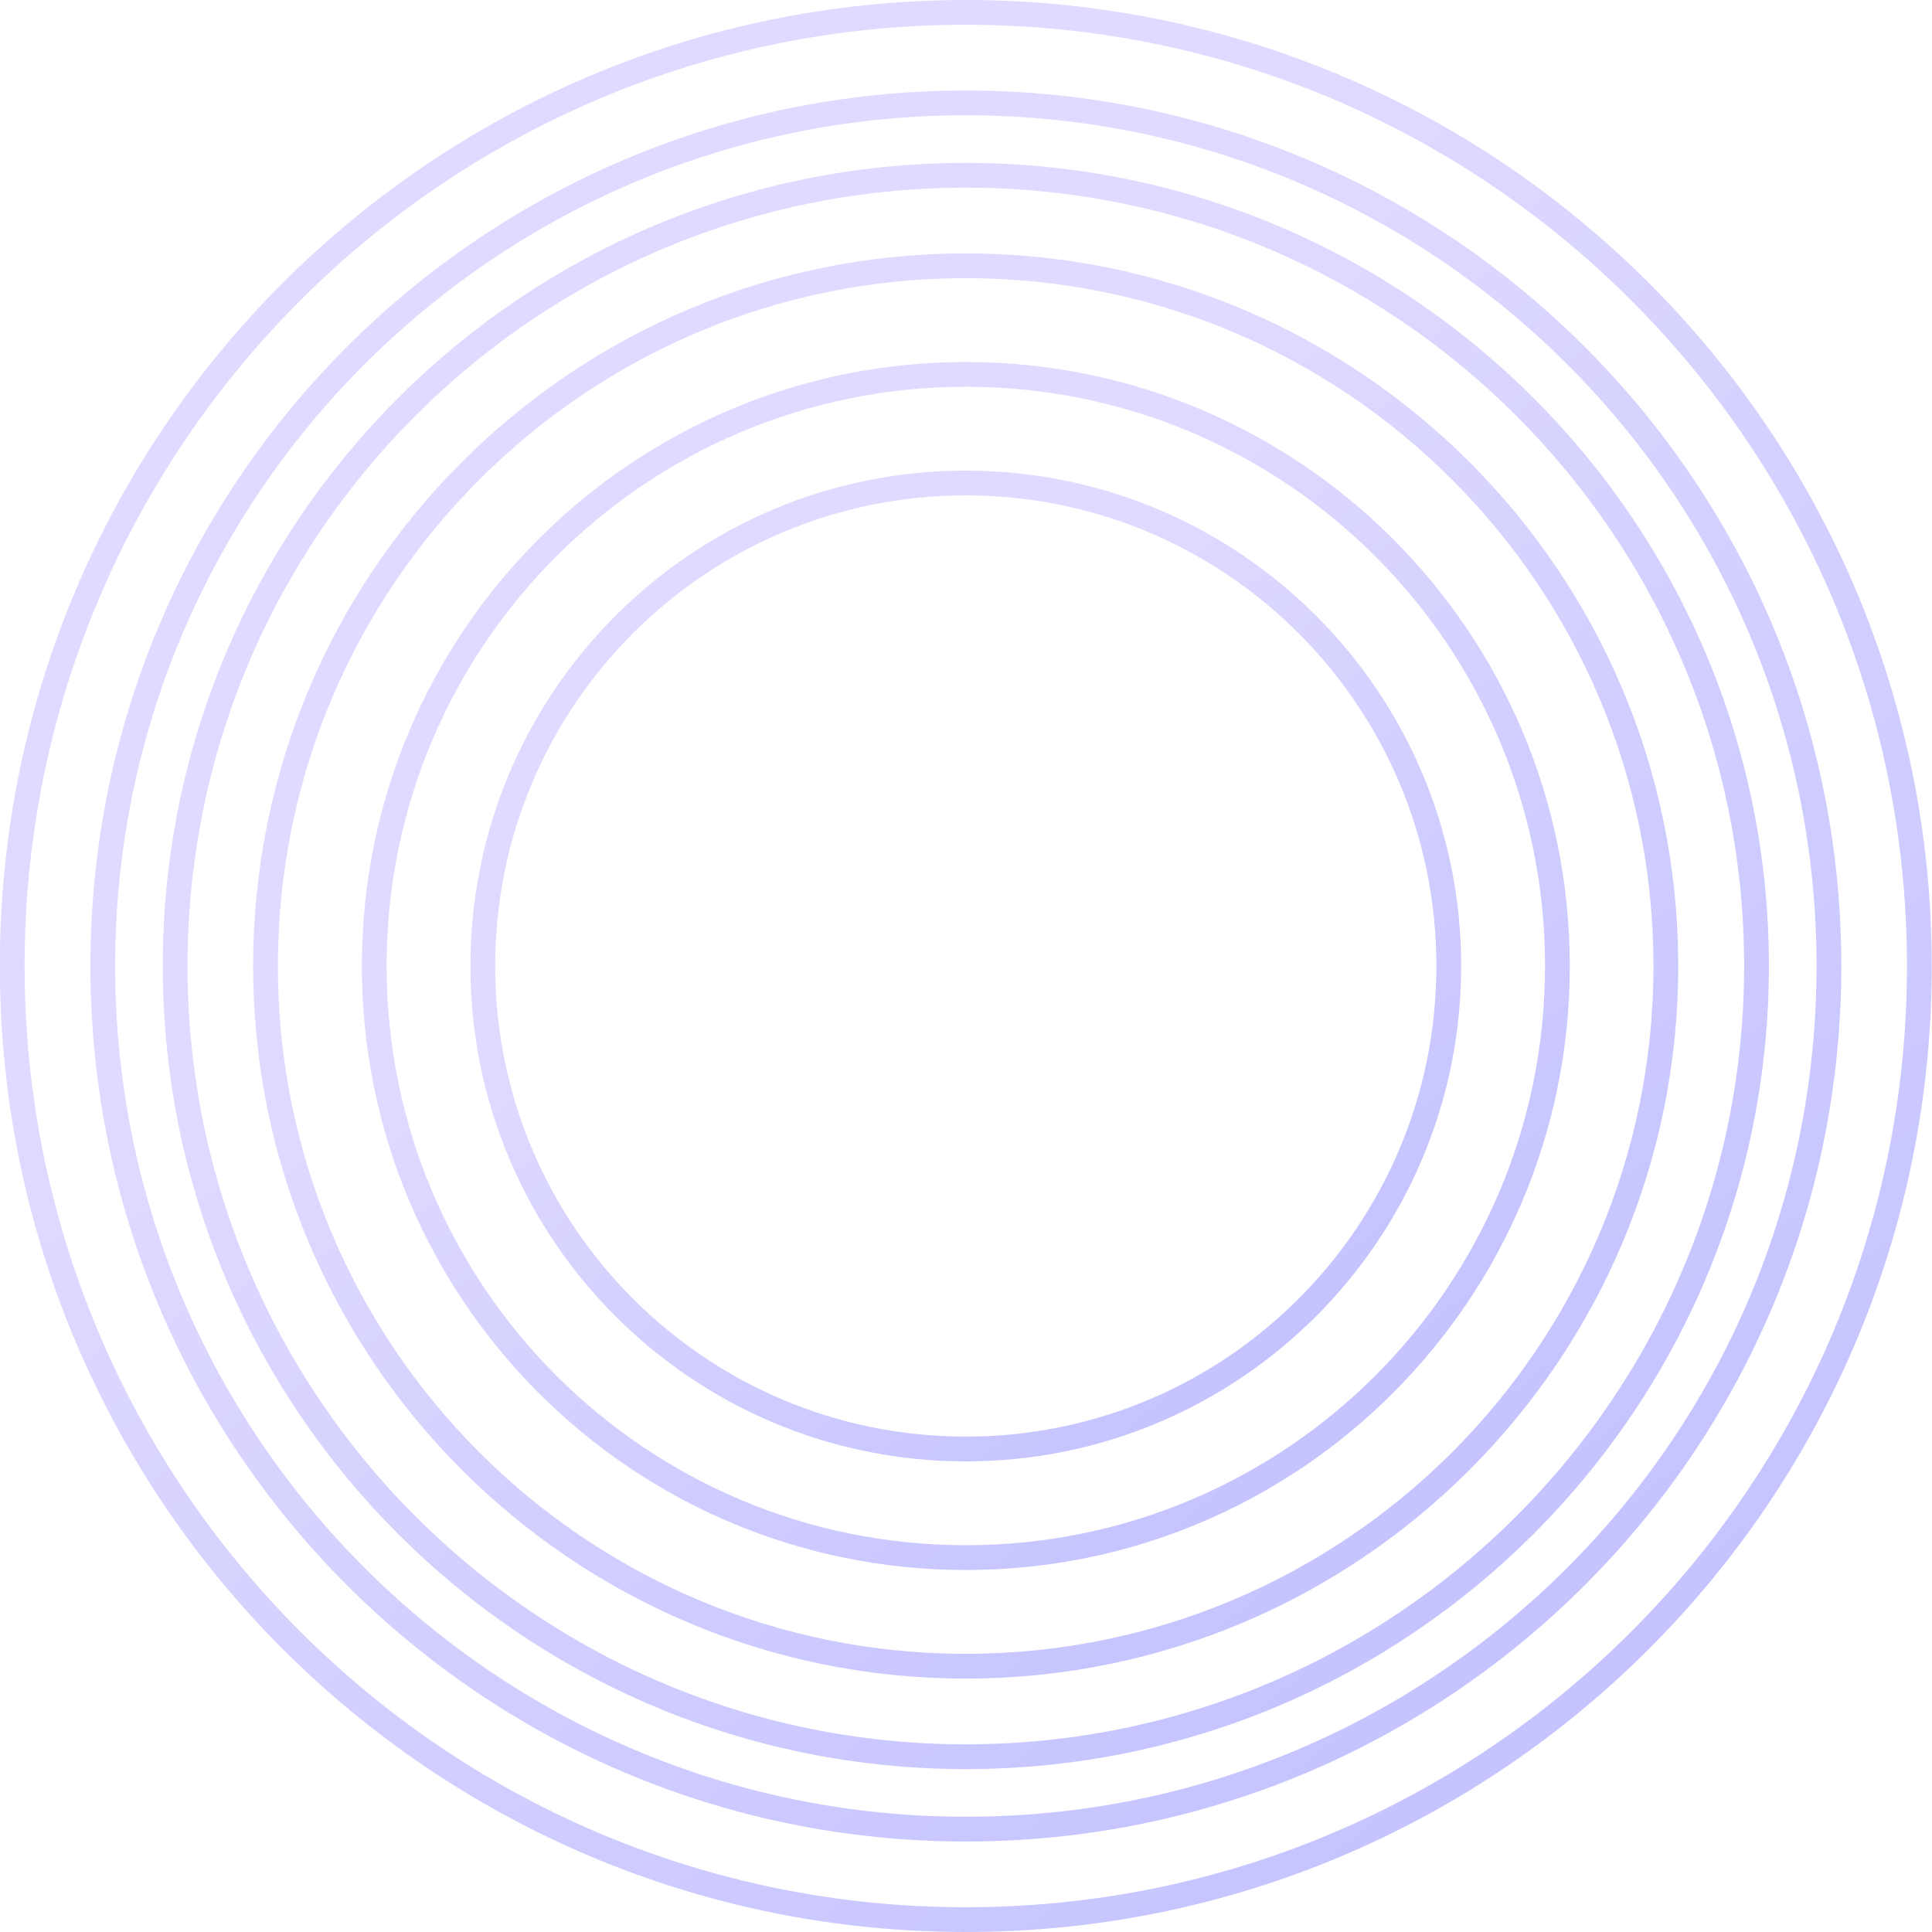 <svg width="78" height="78" viewBox="0 0 78 78" fill="none" xmlns="http://www.w3.org/2000/svg">
<g opacity="0.3">
<path d="M38.991 77.5C60.254 77.5 77.49 60.263 77.49 39C77.49 17.737 60.254 0.5 38.991 0.5C17.729 0.5 0.493 17.737 0.493 39C0.493 60.263 17.729 77.5 38.991 77.5Z" stroke="url(#paint0_linear_55_1214)"/>
<path d="M38.994 73.847C58.238 73.847 73.839 58.245 73.839 39.001C73.839 19.756 58.238 4.154 38.994 4.154C19.75 4.154 4.149 19.756 4.149 39.001C4.149 58.245 19.75 73.847 38.994 73.847Z" stroke="url(#paint1_linear_55_1214)"/>
<path d="M38.992 70.923C56.623 70.923 70.915 56.631 70.915 39C70.915 21.37 56.623 7.077 38.992 7.077C21.363 7.077 7.071 21.37 7.071 39C7.071 56.631 21.363 70.923 38.992 70.923Z" stroke="url(#paint2_linear_55_1214)"/>
<path d="M38.987 67.269C54.599 67.269 67.255 54.612 67.255 39C67.255 23.387 54.599 10.73 38.987 10.73C23.375 10.73 10.719 23.387 10.719 39C10.719 54.612 23.375 67.269 38.987 67.269Z" stroke="url(#paint3_linear_55_1214)"/>
<path d="M38.993 62.885C52.184 62.885 62.877 52.191 62.877 39C62.877 25.809 52.184 15.115 38.993 15.115C25.802 15.115 15.109 25.809 15.109 39C15.109 52.191 25.802 62.885 38.993 62.885Z" stroke="url(#paint4_linear_55_1214)"/>
<path d="M38.991 58.5C49.761 58.5 58.491 49.77 58.491 39C58.491 28.23 49.761 19.5 38.991 19.5C28.222 19.5 19.492 28.23 19.492 39C19.492 49.77 28.222 58.5 38.991 58.5Z" stroke="url(#paint5_linear_55_1214)"/>
</g>
<defs>
<linearGradient id="paint0_linear_55_1214" x1="25.212" y1="25.22" x2="66.553" y2="76.999" gradientUnits="userSpaceOnUse">
<stop stop-color="#9384FE"/>
<stop offset="1" stop-color="#312EFE"/>
</linearGradient>
<linearGradient id="paint1_linear_55_1214" x1="26.539" y1="26.545" x2="63.905" y2="73.345" gradientUnits="userSpaceOnUse">
<stop stop-color="#9384FE"/>
<stop offset="1" stop-color="#312EFE"/>
</linearGradient>
<linearGradient id="paint2_linear_55_1214" x1="27.598" y1="27.605" x2="61.784" y2="70.422" gradientUnits="userSpaceOnUse">
<stop stop-color="#9384FE"/>
<stop offset="1" stop-color="#312EFE"/>
</linearGradient>
<linearGradient id="paint3_linear_55_1214" x1="28.917" y1="28.93" x2="59.128" y2="66.768" gradientUnits="userSpaceOnUse">
<stop stop-color="#9384FE"/>
<stop offset="1" stop-color="#312EFE"/>
</linearGradient>
<linearGradient id="paint4_linear_55_1214" x1="30.513" y1="30.52" x2="55.954" y2="62.384" gradientUnits="userSpaceOnUse">
<stop stop-color="#9384FE"/>
<stop offset="1" stop-color="#312EFE"/>
</linearGradient>
<linearGradient id="paint5_linear_55_1214" x1="32.101" y1="32.11" x2="52.772" y2="57.999" gradientUnits="userSpaceOnUse">
<stop stop-color="#9384FE"/>
<stop offset="1" stop-color="#312EFE"/>
</linearGradient>
</defs>
</svg>
